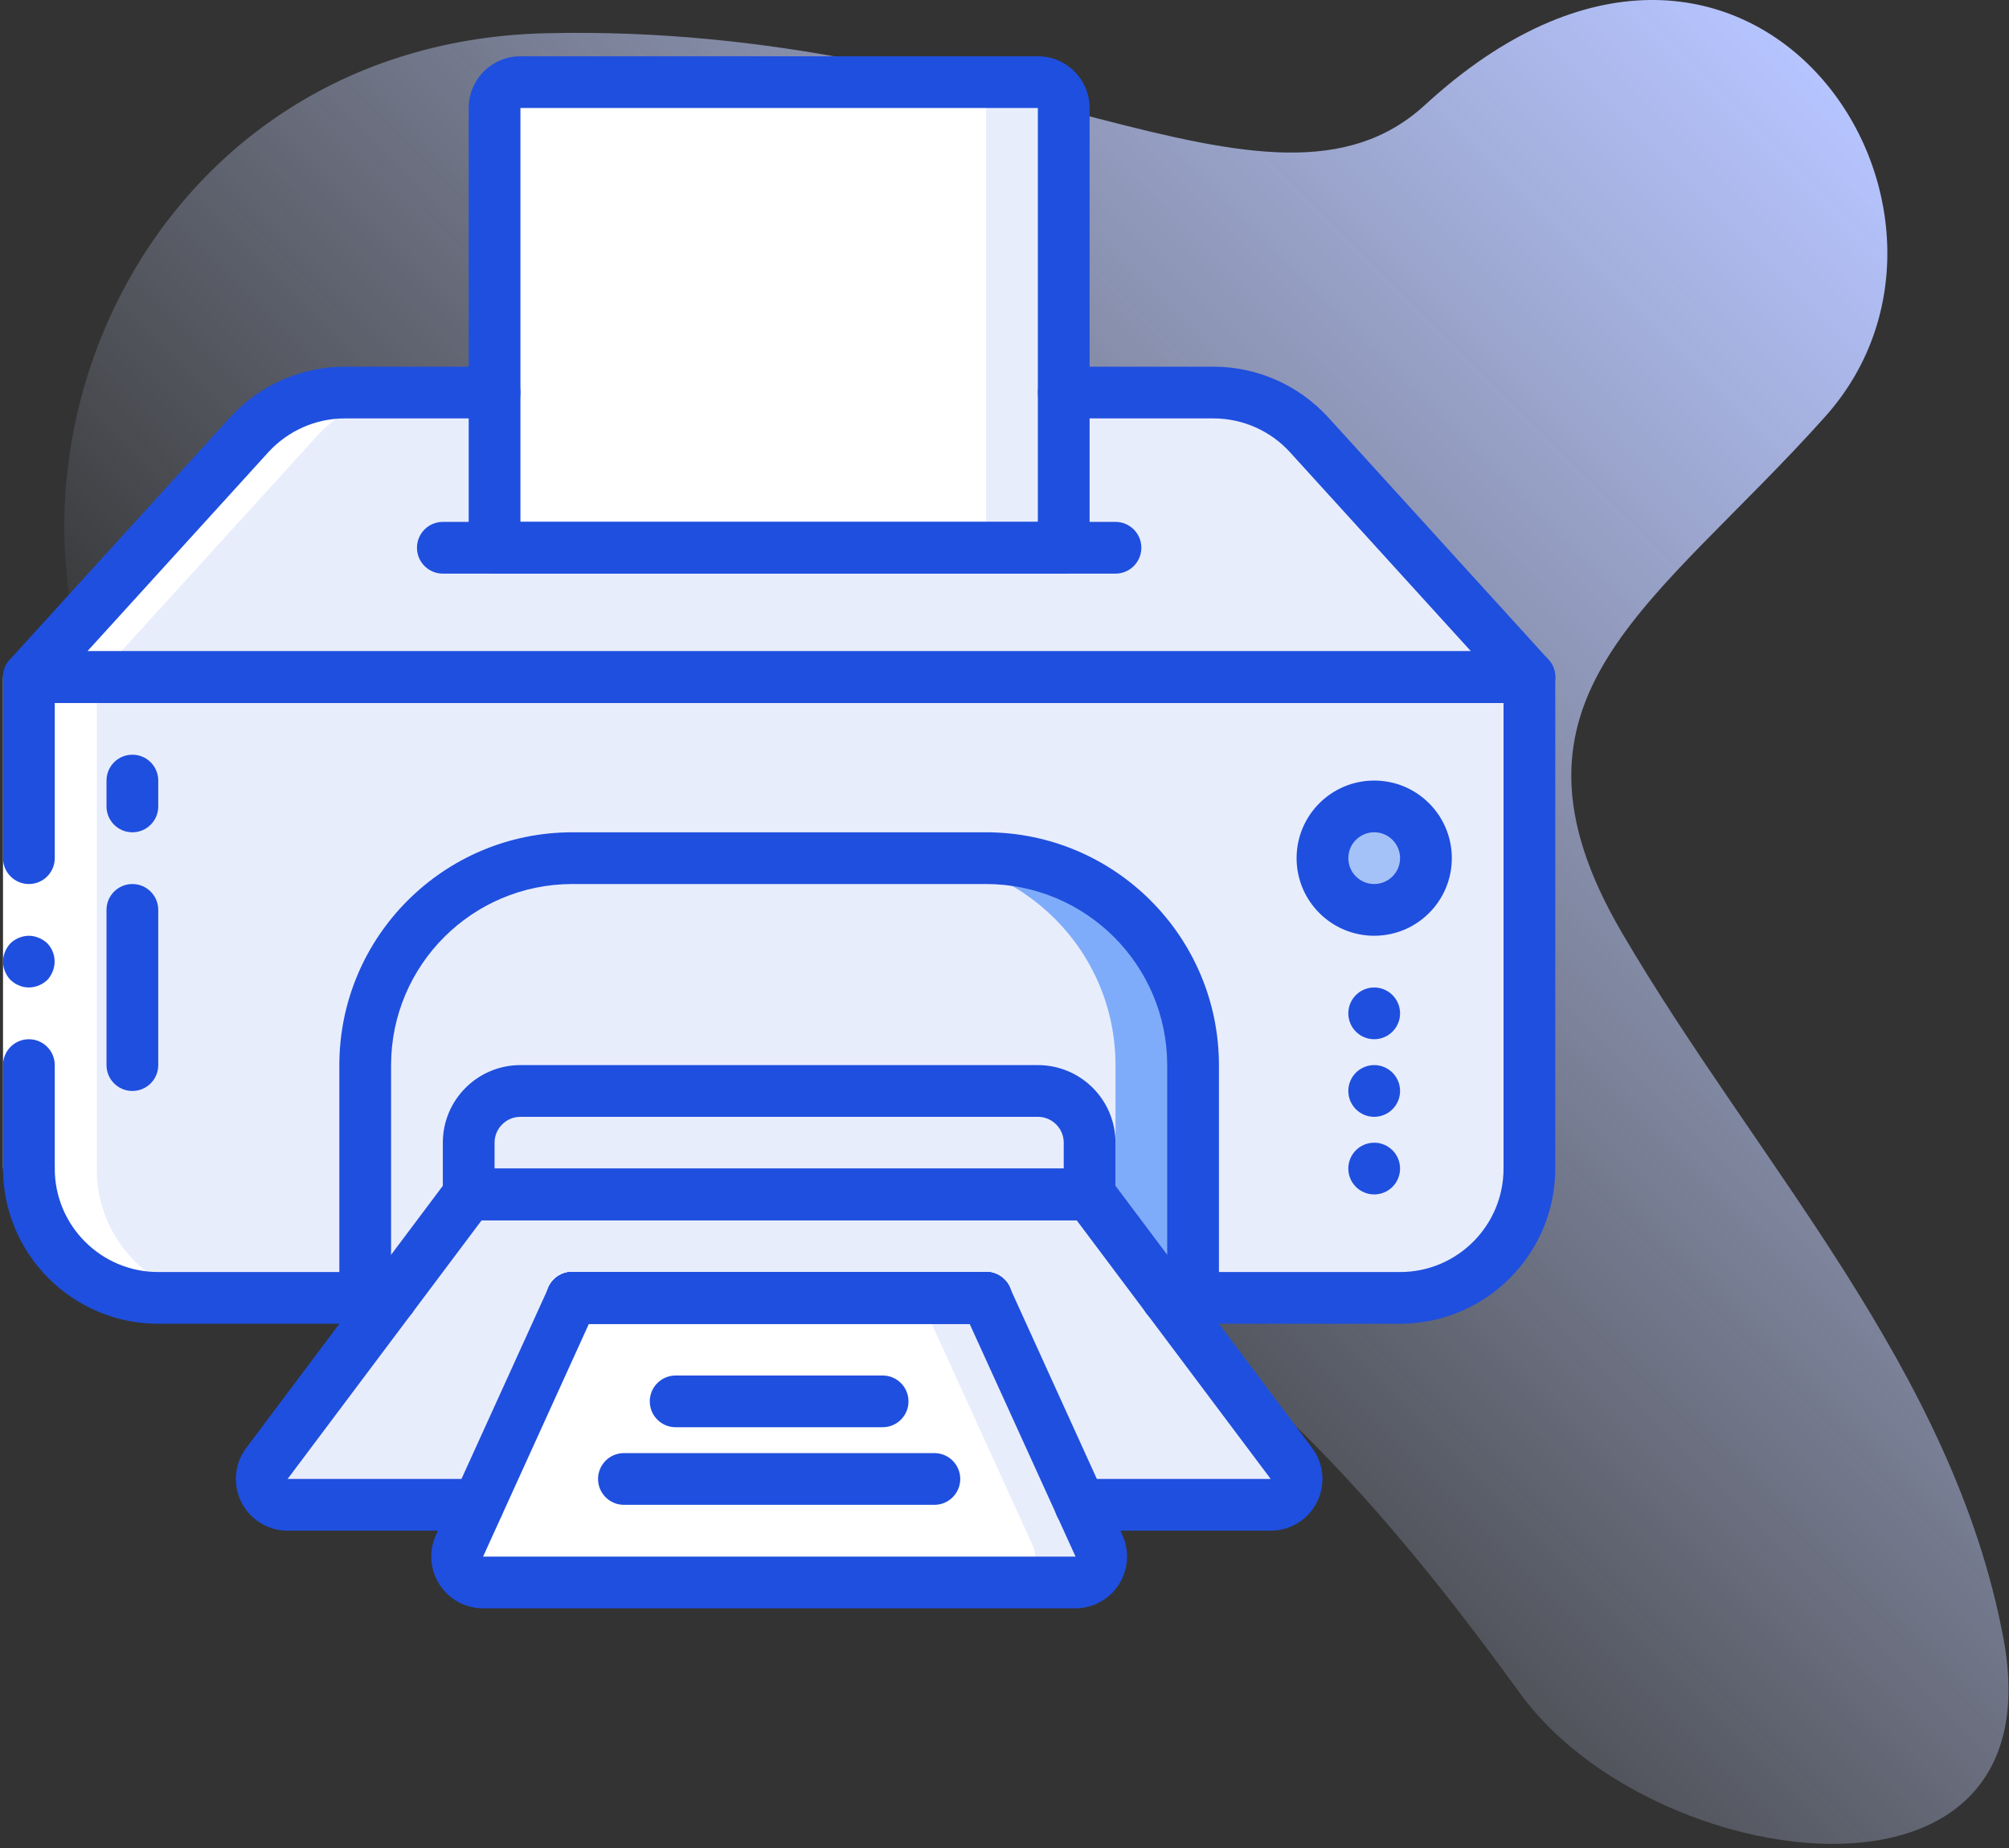 <svg width="250" height="230" viewBox="0 0 250 230" fill="none" xmlns="http://www.w3.org/2000/svg">
<rect x="0" y="0" width="250" height="230" fill="#333333" stroke="none"/>
<path d="M249.302 203.879C243.037 170.472 218.627 144.784 201.836 116.09C184.602 86.639 205.924 75.551 227.111 51.87C250.504 25.722 217.177 -23.54 177.34 13.051C157.957 30.854 124.87 2.82 67.978 4.134C14.881 5.36 -7.556 64.984 19.541 100.327C41.393 128.829 80.63 137.454 113.693 147.939C147.278 158.591 169.492 183.649 189.198 210.812C205.44 233.199 256.178 240.543 249.302 203.879Z" fill="url(#paint0_linear_1260_7556)"/>
<g clip-path="url(#clip0_1260_7556)">
<path d="M190.319 84.269L94.799 93.927L90.067 93.412L3.594 84.269L30.991 54.135C34.035 50.768 38.363 48.849 42.903 48.855H151.01C155.549 48.849 159.878 50.768 162.922 54.135L190.319 84.269Z" fill="#E8EDFC"/>
<path d="M180.66 84.269L90.067 93.412L3.594 84.269L30.991 54.135C34.035 50.768 38.363 48.849 42.903 48.855H141.352C145.891 48.849 150.22 50.768 153.263 54.135L180.66 84.269Z" fill="#E8EDFC"/>
<path d="M132.37 13.442V68.172H61.543V13.442C61.543 11.664 62.984 10.223 64.762 10.223H129.15C130.928 10.223 132.37 11.664 132.37 13.442Z" fill="#E8EDFC"/>
<path d="M122.711 13.442V68.172H61.543V13.442C61.543 11.664 62.984 10.223 64.762 10.223H119.492C121.27 10.223 122.711 11.664 122.711 13.442Z" fill="white"/>
<path d="M190.319 84.269V145.438C190.319 149.707 188.623 153.802 185.604 156.82C182.585 159.839 178.491 161.535 174.222 161.535H19.691C15.421 161.535 11.327 159.839 8.308 156.82C5.29 153.802 3.594 149.707 3.594 145.438V84.269H190.319Z" fill="#E8EDFC"/>
<path d="M180.66 84.269V145.438C180.66 149.707 178.965 153.802 175.946 156.82C172.927 159.839 168.833 161.535 164.564 161.535H19.691C15.421 161.535 11.327 159.839 8.308 156.82C5.29 153.802 3.594 149.707 3.594 145.438V84.269H180.66Z" fill="#E8EDFC"/>
<path d="M148.47 132.56V161.534H45.449V132.56C45.449 118.336 56.98 106.805 71.204 106.805H122.715C136.939 106.805 148.47 118.336 148.47 132.56Z" fill="#7FACFA"/>
<path d="M138.812 132.56V161.534H45.449V132.56C45.449 118.336 56.98 106.805 71.204 106.805H113.057C127.281 106.805 138.812 118.336 138.812 132.56Z" fill="#E8EDFC"/>
<path d="M171.005 113.245C174.561 113.245 177.444 110.362 177.444 106.806C177.444 103.25 174.561 100.367 171.005 100.367C167.449 100.367 164.566 103.25 164.566 106.806C164.566 110.362 167.449 113.245 171.005 113.245Z" fill="#A4C2F7"/>
<path d="M135.59 142.218V155.096H58.324V142.218C58.335 138.666 61.211 135.79 64.763 135.779H129.151C132.703 135.79 135.579 138.666 135.59 142.218Z" fill="#E8EDFC"/>
<path d="M125.932 142.218V155.096H58.324V142.218C58.335 138.666 61.211 135.79 64.763 135.779H119.493C123.044 135.79 125.921 138.666 125.932 142.218Z" fill="#E8EDFC"/>
<path d="M158.127 187.291H35.79C34.57 187.291 33.456 186.602 32.91 185.511C32.365 184.421 32.483 183.115 33.214 182.14L48.667 161.536L58.325 148.658H135.591L145.249 161.536L160.702 182.14C161.434 183.115 161.552 184.421 161.006 185.511C160.461 186.602 159.346 187.291 158.127 187.291Z" fill="#E8EDFC"/>
<path d="M148.469 187.291H35.79C34.57 187.291 33.456 186.602 32.91 185.511C32.365 184.421 32.483 183.115 33.214 182.14L48.667 161.536L58.325 148.658H125.933L135.591 161.536L151.044 182.14C151.776 183.115 151.893 184.421 151.348 185.511C150.803 186.602 149.688 187.291 148.469 187.291Z" fill="#E8EDFC"/>
<path d="M133.82 196.949H60.096C59.005 196.946 57.989 196.392 57.397 195.475C56.806 194.558 56.718 193.404 57.166 192.409L70.333 163.435C70.858 162.286 72 161.545 73.263 161.535H120.652C121.915 161.545 123.058 162.286 123.582 163.435L136.749 192.409C137.197 193.404 137.11 194.558 136.518 195.475C135.926 196.392 134.911 196.946 133.82 196.949Z" fill="#E8EDFC"/>
<path d="M125.61 196.949H60.096C59.005 196.946 57.989 196.392 57.397 195.475C56.806 194.558 56.718 193.404 57.166 192.409L70.333 163.435C70.858 162.286 72 161.545 73.263 161.535H112.411C113.679 161.527 114.83 162.274 115.34 163.435L128.54 192.409C128.987 193.404 128.9 194.558 128.308 195.475C127.717 196.392 126.701 196.946 125.61 196.949Z" fill="white"/>
<path d="M18.484 161.671H28.142C19.252 161.671 12.045 154.464 12.045 145.574V84.406L39.442 54.272C42.486 50.905 46.815 48.986 51.354 48.992L41.696 48.992C37.156 48.986 32.828 50.905 29.784 54.272L2.387 84.406V145.574C2.387 154.464 9.594 161.671 18.484 161.671Z" fill="white"/>
<path d="M122.714 164.755H71.204C69.426 164.755 67.984 163.314 67.984 161.536C67.984 159.758 69.426 158.316 71.204 158.316H122.714C124.492 158.316 125.933 159.758 125.933 161.536C125.933 163.314 124.492 164.755 122.714 164.755Z" fill="#1F4FDE"/>
<path d="M122.714 164.755H71.204C69.426 164.755 67.984 163.314 67.984 161.536C67.984 159.758 69.426 158.316 71.204 158.316H122.714C124.492 158.316 125.933 159.758 125.933 161.536C125.933 163.314 124.492 164.755 122.714 164.755Z" fill="#1F4FDE"/>
<path d="M122.714 164.755H71.204C69.426 164.755 67.984 163.314 67.984 161.536C67.984 159.758 69.426 158.316 71.204 158.316H122.714C124.492 158.316 125.933 159.758 125.933 161.536C125.933 163.314 124.492 164.755 122.714 164.755Z" fill="#1F4FDE"/>
<path d="M0.375 145.438V103.586V84.269H6.814V103.586V145.438H0.375Z" fill="white"/>
<path d="M3.594 129.342C1.816 129.342 0.375 130.783 0.375 132.561V145.439H6.814V132.561C6.814 130.783 5.372 129.342 3.594 129.342Z" fill="#1F4FDE"/>
<path d="M6.814 84.269H0.375V106.805C0.375 108.583 1.816 110.025 3.594 110.025C5.372 110.025 6.814 108.583 6.814 106.805V84.269Z" fill="#1F4FDE"/>
<path d="M0.375 119.682C0.387 120.535 0.721 121.351 1.309 121.968L1.792 122.354C1.971 122.476 2.166 122.574 2.371 122.644C2.553 122.737 2.749 122.802 2.951 122.837C3.163 122.873 3.379 122.895 3.594 122.902C4.447 122.889 5.263 122.556 5.88 121.968C6.171 121.66 6.401 121.3 6.556 120.906C7.042 119.705 6.777 118.331 5.88 117.397C5.572 117.105 5.212 116.876 4.818 116.72C4.431 116.555 4.015 116.468 3.594 116.463C2.742 116.475 1.926 116.809 1.309 117.397C0.721 118.014 0.387 118.83 0.375 119.682H0.375Z" fill="#1F4FDE"/>
<path d="M48.666 164.755H19.691C9.028 164.744 0.386 156.102 0.375 145.438C0.375 143.66 1.816 142.219 3.594 142.219C5.372 142.219 6.814 143.66 6.814 145.438C6.814 152.55 12.579 158.316 19.691 158.316H48.666C50.444 158.316 51.885 159.757 51.885 161.535C51.885 163.313 50.444 164.755 48.666 164.755Z" fill="#1F4FDE"/>
<path d="M174.222 164.755H145.248C143.47 164.755 142.028 163.314 142.028 161.536C142.028 159.758 143.47 158.316 145.248 158.316H174.222C181.334 158.316 187.1 152.551 187.1 145.439V87.49H3.594C1.816 87.49 0.375 86.048 0.375 84.27C0.375 82.492 1.816 81.051 3.594 81.051H190.319C192.097 81.051 193.539 82.492 193.539 84.27V145.439C193.528 156.102 184.886 164.744 174.222 164.755Z" fill="#1F4FDE"/>
<path d="M190.321 87.489H3.596C2.321 87.489 1.166 86.738 0.65 85.572C0.135 84.406 0.355 83.046 1.213 82.103L28.617 51.96C32.281 47.937 37.469 45.642 42.911 45.637H61.545C63.323 45.637 64.764 47.078 64.764 48.856C64.764 50.634 63.323 52.075 61.545 52.075H42.911C39.283 52.078 35.823 53.609 33.382 56.293L10.875 81.05H183.041L160.535 56.293C158.093 53.609 154.634 52.078 151.005 52.075H132.371C130.593 52.075 129.152 50.634 129.152 48.856C129.152 47.078 130.593 45.637 132.371 45.637H151.005C156.447 45.642 161.635 47.937 165.299 51.96L192.703 82.103C193.561 83.046 193.782 84.406 193.266 85.572C192.75 86.738 191.595 87.489 190.321 87.489Z" fill="#1F4FDE"/>
<path d="M148.467 164.754H145.247C143.469 164.754 142.028 163.313 142.028 161.535C142.028 159.757 143.469 158.316 145.247 158.316V132.56C145.233 120.12 135.152 110.039 122.711 110.025H71.201C58.761 110.039 48.679 120.12 48.665 132.56V158.316C50.443 158.316 51.885 159.757 51.885 161.535C51.885 163.313 50.443 164.754 48.665 164.754H45.446C43.668 164.754 42.227 163.313 42.227 161.535V132.56C42.246 116.566 55.207 103.605 71.201 103.586H122.711C138.706 103.605 151.666 116.566 151.686 132.56V161.535C151.686 163.313 150.245 164.754 148.467 164.754Z" fill="#1F4FDE"/>
<path d="M122.714 164.755H71.204C69.426 164.755 67.984 163.314 67.984 161.536C67.984 159.758 69.426 158.316 71.204 158.316H122.714C124.492 158.316 125.933 159.758 125.933 161.536C125.933 163.314 124.492 164.755 122.714 164.755Z" fill="#1F4FDE"/>
<path d="M171.006 116.463C165.672 116.463 161.348 112.139 161.348 106.805C161.348 101.471 165.672 97.147 171.006 97.147C176.34 97.147 180.664 101.471 180.664 106.805C180.664 112.139 176.34 116.463 171.006 116.463ZM171.006 103.585C169.228 103.585 167.786 105.027 167.786 106.805C167.786 108.583 169.228 110.024 171.006 110.024C172.784 110.024 174.225 108.583 174.225 106.805C174.225 105.027 172.784 103.585 171.006 103.585Z" fill="#1F4FDE"/>
<path d="M158.127 190.509H134.433C132.655 190.509 131.213 189.068 131.213 187.29C131.213 185.512 132.655 184.07 134.433 184.07H158.127L133.982 151.876H59.936L35.79 184.07H59.485C61.263 184.07 62.705 185.512 62.705 187.29C62.705 189.068 61.263 190.509 59.485 190.509H35.79C33.352 190.509 31.122 189.131 30.031 186.95C28.941 184.768 29.176 182.158 30.639 180.207L55.751 146.725C56.359 145.915 57.313 145.438 58.326 145.438H135.592C136.605 145.438 137.559 145.915 138.167 146.725L163.278 180.207C164.742 182.158 164.977 184.768 163.886 186.95C162.796 189.131 160.566 190.509 158.127 190.509Z" fill="#1F4FDE"/>
<path d="M135.59 151.877H58.325C56.547 151.877 55.105 150.436 55.105 148.658V142.219C55.105 136.885 59.43 132.561 64.764 132.561H129.152C134.486 132.561 138.81 136.885 138.81 142.219V148.658C138.81 150.436 137.368 151.877 135.59 151.877ZM61.544 145.438H132.371V142.219C132.371 140.441 130.93 138.999 129.152 138.999H64.764C62.986 138.999 61.544 140.441 61.544 142.219V145.438Z" fill="#1F4FDE"/>
<path d="M133.812 200.169H60.107C57.918 200.169 55.879 199.057 54.694 197.217C53.508 195.376 53.339 193.06 54.244 191.067L68.274 160.203C68.797 159.054 69.942 158.317 71.204 158.316H122.714C123.976 158.317 125.122 159.054 125.644 160.203L139.674 191.067C140.579 193.06 140.41 195.376 139.225 197.217C138.039 199.057 136 200.169 133.812 200.169ZM73.287 164.755L60.116 193.73H133.841L120.657 164.755H73.287Z" fill="#1F4FDE"/>
<path d="M132.37 71.392H61.544C59.766 71.392 58.324 69.95 58.324 68.172V13.443C58.324 9.887 61.207 7.004 64.763 7.004H129.151C132.707 7.004 135.59 9.887 135.59 13.443V68.172C135.59 69.95 134.148 71.392 132.37 71.392ZM64.763 64.953H129.151V13.443H64.763V64.953Z" fill="#1F4FDE"/>
<path d="M138.81 71.392H55.106C53.328 71.392 51.887 69.951 51.887 68.172C51.887 66.394 53.328 64.953 55.106 64.953H138.81C140.588 64.953 142.03 66.394 142.03 68.172C142.03 69.951 140.588 71.392 138.81 71.392Z" fill="#1F4FDE"/>
<path d="M109.834 177.632H84.079C82.301 177.632 80.859 176.191 80.859 174.413C80.859 172.635 82.301 171.193 84.079 171.193H109.834C111.612 171.193 113.053 172.635 113.053 174.413C113.053 176.191 111.612 177.632 109.834 177.632Z" fill="#1F4FDE"/>
<path d="M116.274 187.29H77.641C75.863 187.29 74.422 185.849 74.422 184.071C74.422 182.293 75.863 180.852 77.641 180.852H116.274C118.052 180.852 119.493 182.293 119.493 184.071C119.493 185.849 118.052 187.29 116.274 187.29Z" fill="#1F4FDE"/>
<path d="M16.473 103.586C14.695 103.586 13.254 102.145 13.254 100.367V97.147C13.254 95.369 14.695 93.928 16.473 93.928C18.251 93.928 19.693 95.369 19.693 97.147V100.367C19.693 102.145 18.251 103.586 16.473 103.586Z" fill="#1F4FDE"/>
<path d="M16.473 135.781C14.695 135.781 13.254 134.339 13.254 132.561V113.245C13.254 111.467 14.695 110.025 16.473 110.025C18.251 110.025 19.693 111.467 19.693 113.245V132.561C19.693 134.339 18.251 135.781 16.473 135.781Z" fill="#1F4FDE"/>
<path d="M171.005 129.341C172.783 129.341 174.224 127.9 174.224 126.122C174.224 124.344 172.783 122.902 171.005 122.902C169.227 122.902 167.785 124.344 167.785 126.122C167.785 127.9 169.227 129.341 171.005 129.341Z" fill="#1F4FDE"/>
<path d="M171.005 138.999C172.783 138.999 174.224 137.558 174.224 135.78C174.224 134.002 172.783 132.561 171.005 132.561C169.227 132.561 167.785 134.002 167.785 135.78C167.785 137.558 169.227 138.999 171.005 138.999Z" fill="#1F4FDE"/>
<path d="M171.005 148.658C172.783 148.658 174.224 147.216 174.224 145.438C174.224 143.66 172.783 142.219 171.005 142.219C169.227 142.219 167.785 143.66 167.785 145.438C167.785 147.216 169.227 148.658 171.005 148.658Z" fill="#1F4FDE"/>
</g>
<defs>
<linearGradient id="paint0_linear_1260_7556" x1="88.203" y1="169.915" x2="237.57" y2="20.549" gradientUnits="userSpaceOnUse">
<stop stop-color="#D1DDFF" stop-opacity="0"/>
<stop offset="1" stop-color="#B6C4FF"/>
</linearGradient>
<clipPath id="clip0_1260_7556">
<rect width="193.918" height="193.164" fill="white" transform="translate(0 7.004)"/>
</clipPath>
</defs>
</svg>
